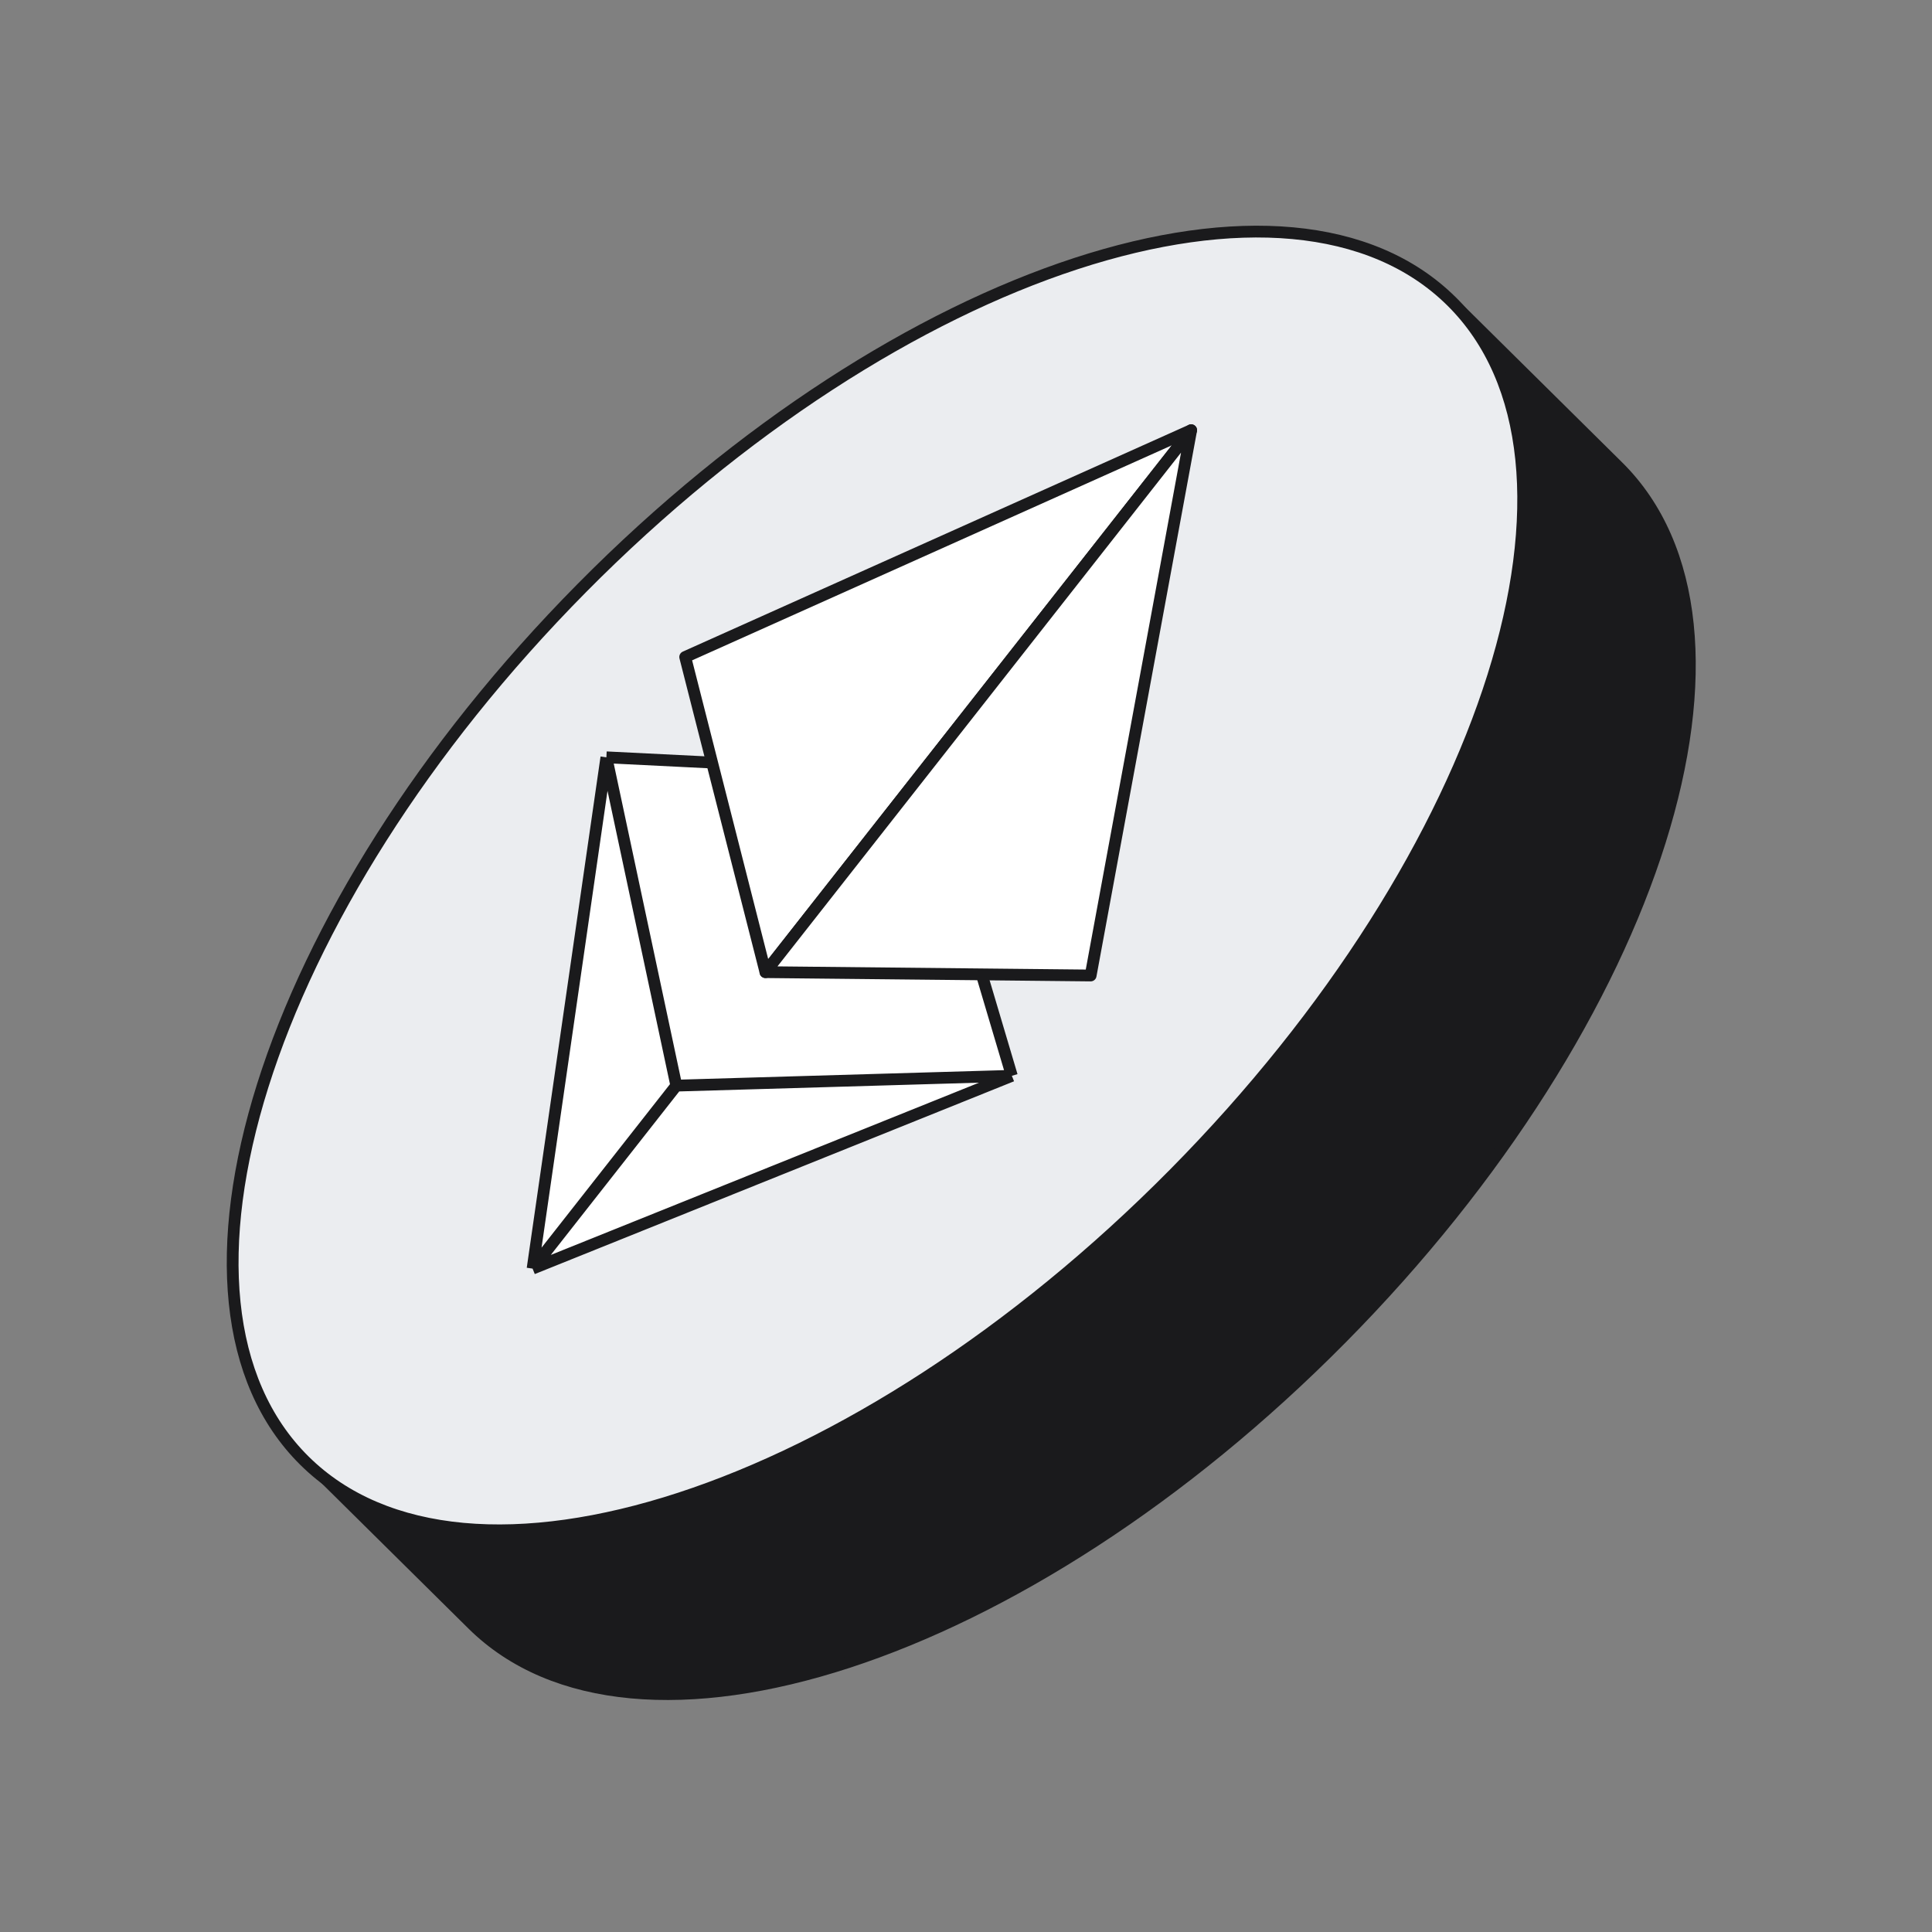<svg width="164" height="164" viewBox="0 0 164 164" fill="none" xmlns="http://www.w3.org/2000/svg">
<rect x="0" y="0" width="164" height="164" fill="#808080" stroke="none"/>
<path d="M137.345 39.605C144.182 46.369 145.131 57.97 140.902 71.428C136.682 84.858 127.343 99.987 113.865 113.611C100.388 127.234 85.359 136.736 71.976 141.1C58.564 145.473 46.954 144.65 40.116 137.886L26.311 124.228L123.539 25.947L137.345 39.605Z" fill="#1A1A1C" stroke="#1A1A1C"/>
<path d="M123.206 25.573C130.042 32.337 130.984 43.945 126.743 57.416C122.511 70.858 113.154 86.005 99.658 99.647C86.162 113.289 71.117 122.808 57.721 127.185C44.297 131.57 32.679 130.754 25.842 123.99C19.005 117.226 18.064 105.618 22.304 92.147C26.537 78.705 35.893 63.558 49.389 49.916C62.885 36.274 77.931 26.755 91.327 22.378C104.75 17.993 116.369 18.809 123.206 25.573Z" fill="#EBEDF0" stroke="#1A1A1C"/>
<path d="M78.257 65.615L85.892 91.322L45.209 107.687L51.474 64.286L78.257 65.615Z" fill="white"/>
<path d="M51.474 64.286L57.409 92.155M51.474 64.286L78.257 65.615L85.892 91.322M51.474 64.286L45.209 107.687M57.409 92.155L85.892 91.322M57.409 92.155L45.209 107.687M85.892 91.322L45.209 107.687" stroke="#1A1A1C"/>
<path d="M58.163 55.77L101.113 36.518L64.976 82.522L58.163 55.77Z" fill="white" stroke="#1A1A1C" stroke-linejoin="round"/>
<path d="M92.581 82.806L101.113 36.518L64.976 82.522L92.581 82.806Z" fill="white" stroke="#1A1A1C" stroke-linejoin="round"/>
</svg>
